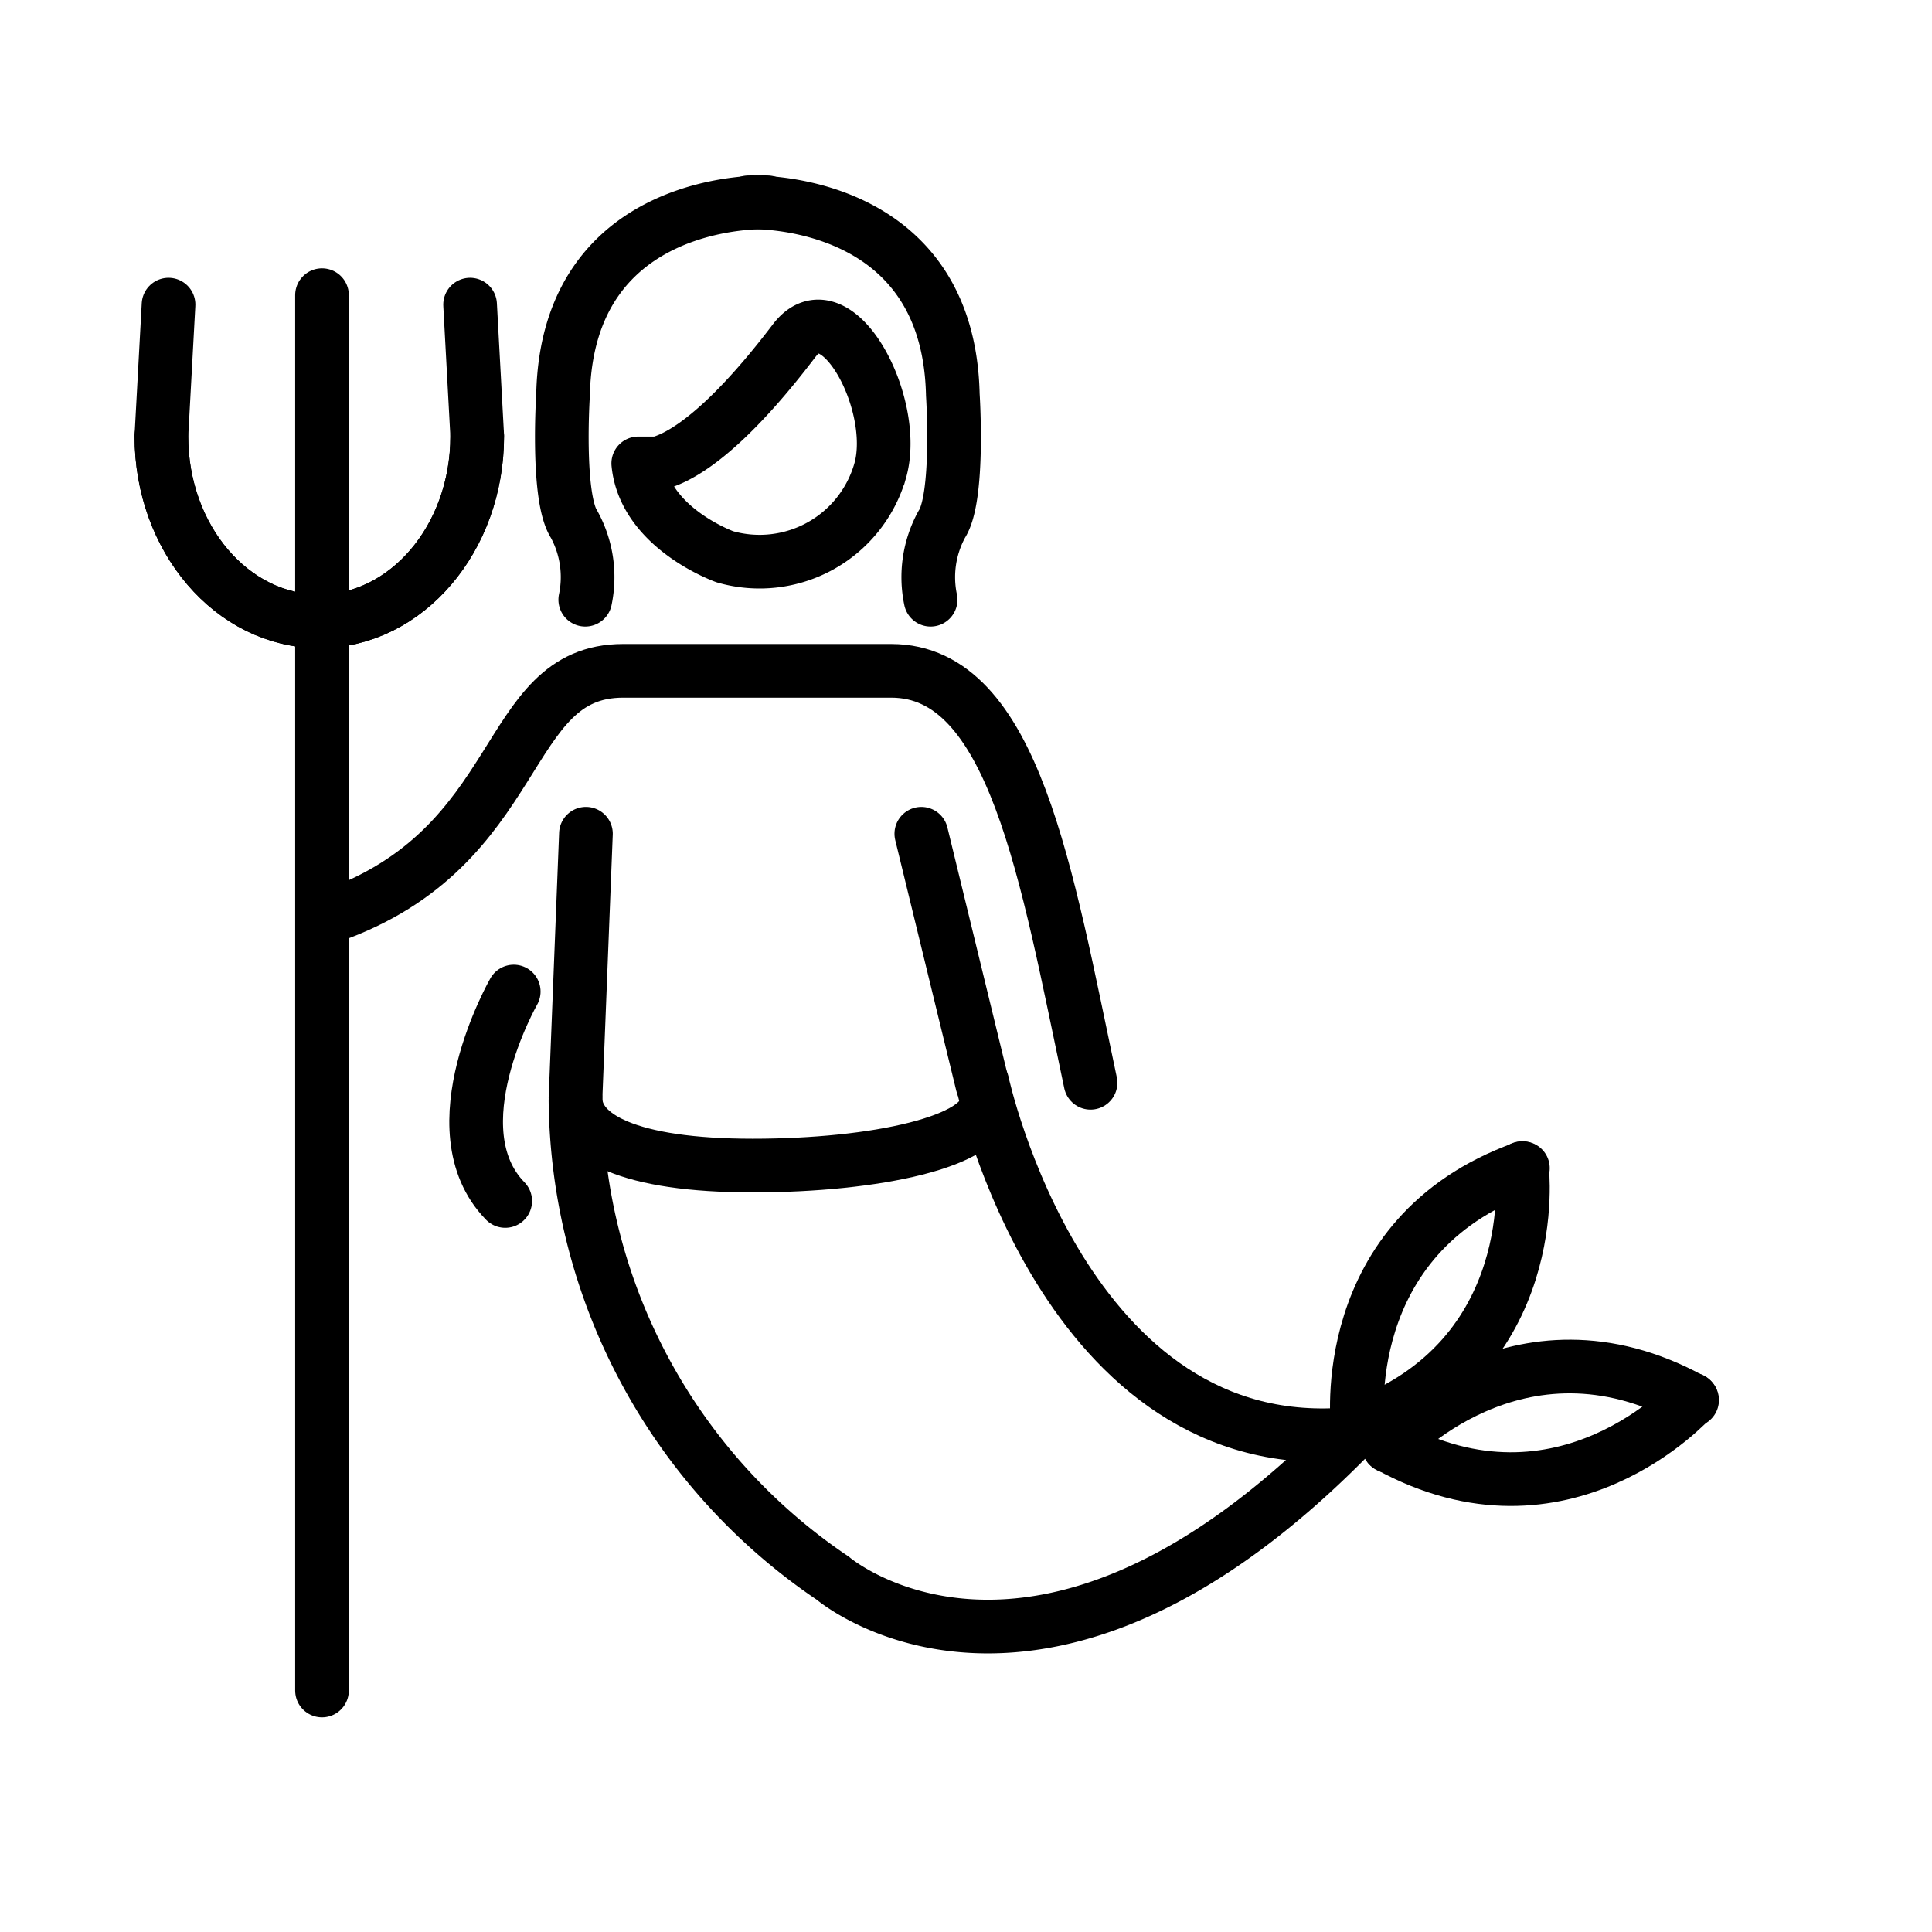 <svg id="emoji" xmlns="http://www.w3.org/2000/svg" viewBox="0 0 72 72">
  <g id="line">
    <path d="M28.6,7.54s-7.453-.312-7.617,7.171c0,0-.248,3.818.414,4.832a4.099,4.099,0,0,1,.414,2.806" fill="none" stroke="#000" stroke-linecap="round" stroke-miterlimit="10" stroke-width="2"/>
    <path d="M34.681,22.349a4.105,4.105,0,0,1,.414-2.806c.663-1.014.414-4.832.414-4.832C35.345,7.228,27.892,7.54,27.892,7.54" fill="none" stroke="#000" stroke-linecap="round" stroke-miterlimit="10" stroke-width="2"/>
    <path d="M19.145,36.952s-2.928,5.123-.317,7.805" fill="none" stroke="#000" stroke-linecap="round" stroke-miterlimit="10" stroke-width="2"/>
    <path d="M29.596,12.696c1.562-2.056,3.918,2.365,3.206,4.848A4.676,4.676,0,0,1,27.017,20.75s-2.997-1.065-3.231-3.48C23.785,17.27,25.43,18.178,29.596,12.696Z" fill="none" stroke="#000" stroke-miterlimit="10" stroke-width="2"/>
    <path d="M12.31,34.154C19.654,31.578,18.639,25,23.221,25h9.993c4.583,0,5.789,7.635,7.427,15.352" fill="none" stroke="#000" stroke-linecap="round" stroke-miterlimit="10" stroke-width="2"/>
    <path d="M21.836,31.072l-.39,9.893a21.724,21.724,0,0,0,9.587,17.848S38.75,65.438,50.52,53.296" fill="none" stroke="#000" stroke-linecap="round" stroke-miterlimit="10" stroke-width="2"/>
    <line x1="36.606" y1="40.398" x2="34.335" y2="31.072" fill="none" stroke="#000" stroke-linecap="round" stroke-miterlimit="10" stroke-width="2"/>
    <path d="M50.402,53.433C39.648,54.485,36.606,40.339,36.606,40.339" fill="none" stroke="#000" stroke-linecap="round" stroke-miterlimit="10" stroke-width="2"/>
    <line x1="12" y1="63" x2="12" y2="11" fill="none" stroke="#000" stroke-linecap="round" stroke-linejoin="round" stroke-width="2"/>
    <path d="M6.015,16.256c0,3.809,2.635,6.897,5.885,6.897s5.885-3.089,5.885-6.897l-.266-4.903" fill="none" stroke="#000" stroke-linecap="round" stroke-miterlimit="10" stroke-width="2"/>
    <path d="M17.784,16.256c0,3.809-2.636,6.897-5.885,6.897s-5.885-3.089-5.885-6.897l.267-4.903" fill="none" stroke="#000" stroke-linecap="round" stroke-miterlimit="10" stroke-width="2"/>
    <path d="M50.598,53.161s-.858-7.094,6.156-9.626" fill="none" stroke="#000" stroke-linecap="round" stroke-miterlimit="10" stroke-width="2"/>
    <path d="M56.721,43.534s.858,7.094-6.155,9.626" fill="none" stroke="#000" stroke-linecap="round" stroke-miterlimit="10" stroke-width="2"/>
    <path d="M51.764,53.898s4.766-5.323,11.296-1.721" fill="none" stroke="#000" stroke-linecap="round" stroke-miterlimit="10" stroke-width="2"/>
    <path d="M63.038,52.15s-4.767,5.324-11.296,1.722" fill="none" stroke="#000" stroke-linecap="round" stroke-miterlimit="10" stroke-width="2"/>
    <path d="M36.75,41.094c0,1.447-4.102,2.343-8.699,2.343-4.604,0-6.604-1.064-6.604-2.513" fill="none" stroke="#000" stroke-linecap="round" stroke-miterlimit="10" stroke-width="2"/>
  </g>
</svg>
